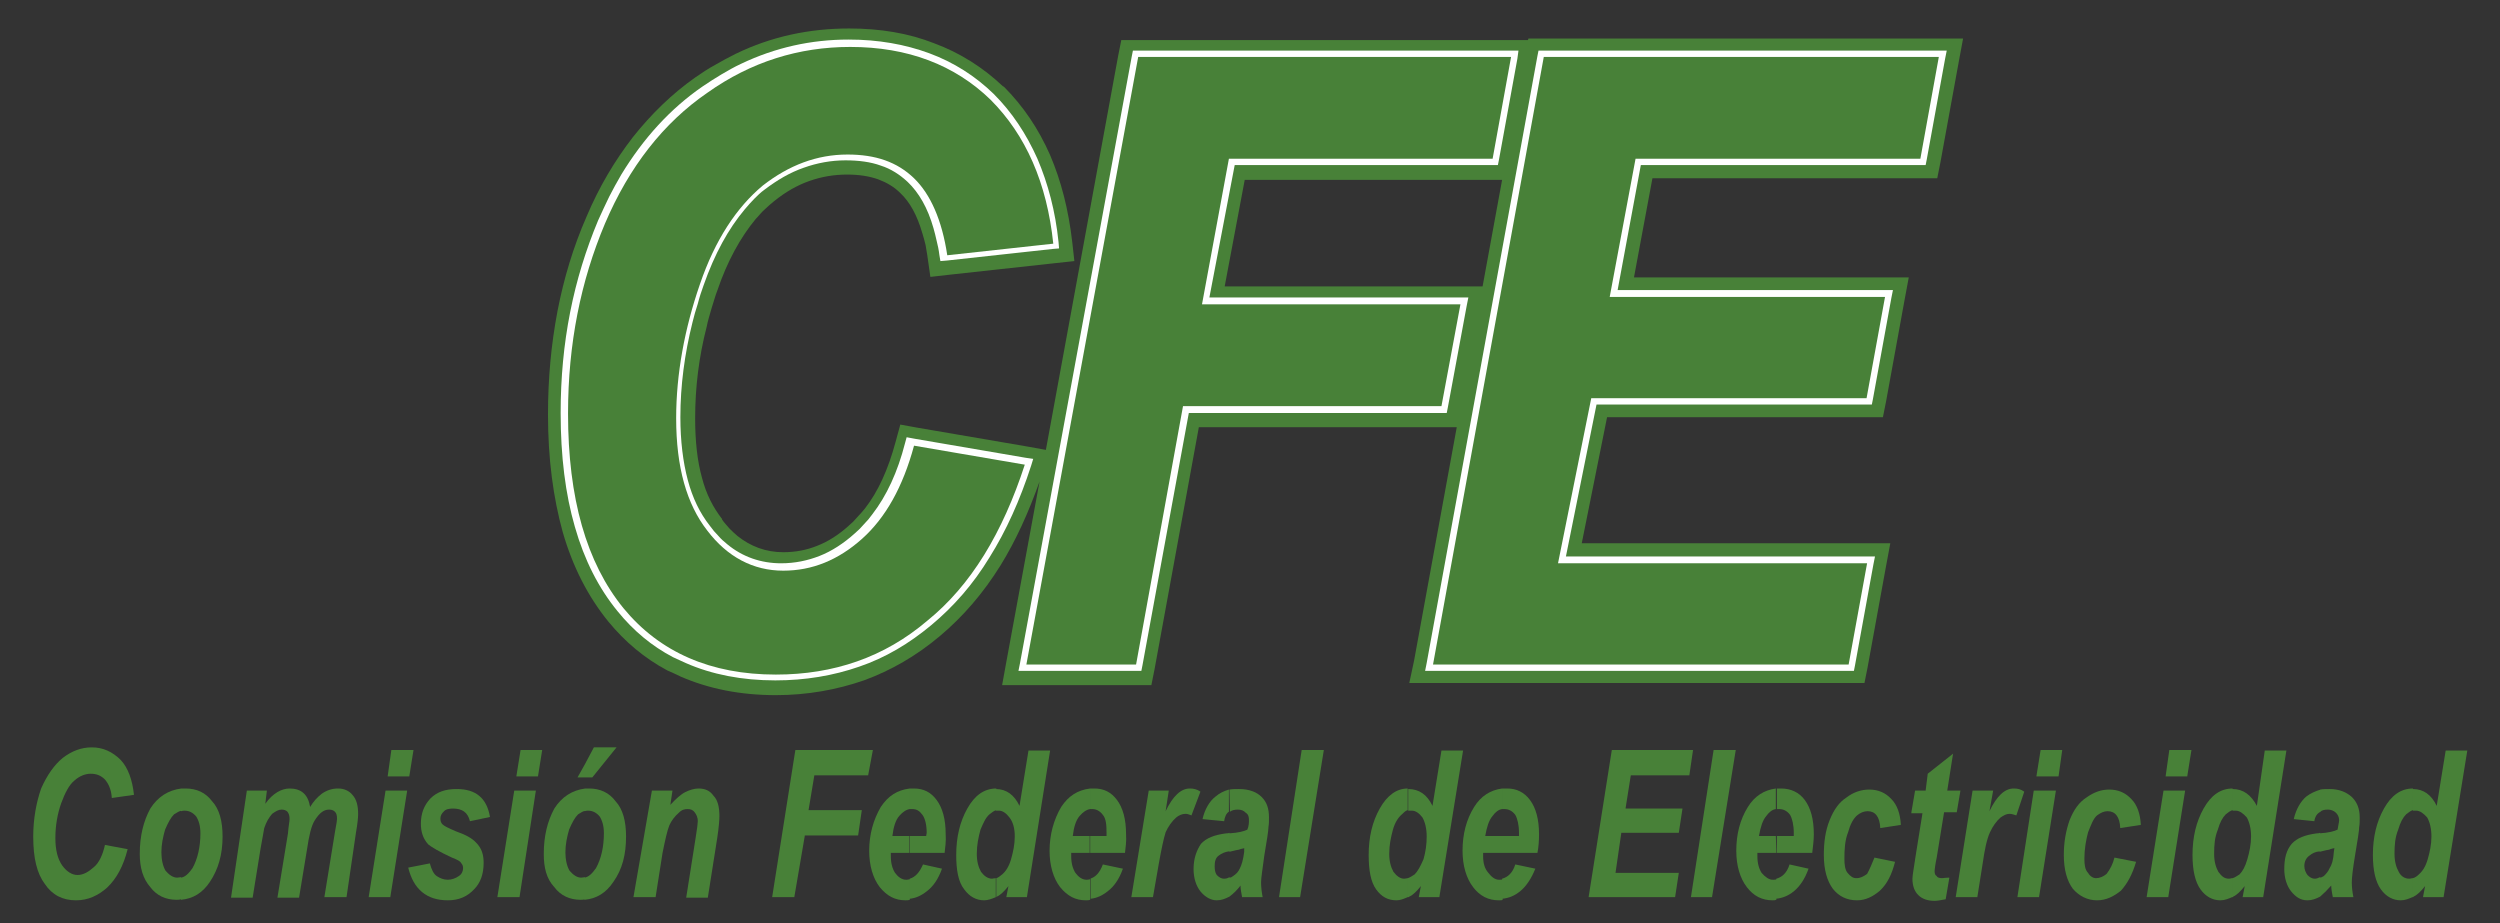 <?xml version="1.0" encoding="utf-8"?>
<!-- Generator: Adobe Illustrator 23.0.0, SVG Export Plug-In . SVG Version: 6.00 Build 0)  -->
<svg version="1.1" id="Capa_1" xmlns="http://www.w3.org/2000/svg" xmlns:xlink="http://www.w3.org/1999/xlink" x="0px" y="0px"
	 viewBox="0 0 474 175" style="enable-background:new 0 0 474 175;" xml:space="preserve">
<rect x="0" y="0" width="474" height="175" fill="#333333" stroke="none"/>
<style type="text/css">
	.st0{fill:#488138;}
	.st1{fill:#FFFFFF;}
	.st2{fillRule:evenodd;clipRule:evenodd;fill:#488138;}
</style>
<g>
	<path class="st0" d="M281.1,54.3l3.7-20.2h-1.9H236l-3.8,20.2h44.6H281.1L281.1,54.3z M268.1,125.3l8.1-44.3h-3h-45.9l-8.4,45.9
		l-0.6,3h-3.1h-20.8H190l0.8-4.4l6.3-34.2c-2.1,5.9-4.5,11.2-7.4,15.9c-3.3,5.3-7.1,9.7-11.5,13.4l0,0c-4.4,3.7-9.2,6.5-14.4,8.4
		c-5.2,1.8-10.8,2.8-16.7,2.8l0,0l0,0c-6.7,0-12.7-1.2-18-3.5c-0.8-0.4-1.7-0.8-2.6-1.2l0,0c-4.3-2.3-8-5.4-11.2-9.3l0,0
		c-3.8-4.7-6.7-10.3-8.6-16.9c-1.8-6.5-2.8-13.9-2.8-22.3c0-6.8,0.6-13.3,1.8-19.6c1.2-6.2,3-12.2,5.5-17.9l0,0
		c2.4-5.7,5.4-10.7,8.8-15.1c3.5-4.4,7.4-8.2,11.8-11.3l0,0c1.3-0.9,2.5-1.7,3.8-2.4c1.2-0.7,2.5-1.4,3.9-2.1
		c6.8-3.3,14-4.8,21.5-4.8l0,0c5.9,0,11.3,0.9,16.1,2.8c4.9,1.8,9.3,4.6,13.1,8.2h0.1c3.7,3.7,6.6,8,8.8,13
		c2.1,4.9,3.5,10.4,4.2,16.5l0.4,3.6l-3.7,0.4l-20.1,2.2l-3.5,0.4l-0.5-3.5l0,0c-0.1-0.9-0.3-1.7-0.4-2.5c-0.2-0.8-0.4-1.6-0.6-2.2
		c-1-3.5-2.4-6-4.2-7.7c-1.2-1.2-2.6-2-4.2-2.6c-1.7-0.6-3.6-0.9-5.9-0.9c-2.5,0-4.8,0.4-7.1,1.2s-4.6,2.1-6.8,3.9
		c-0.6,0.5-1.2,1-1.7,1.5c-0.6,0.5-1.1,1.2-1.7,1.8c-2.9,3.5-5.4,8-7.3,13.6l0,0l0,0c-0.4,1-0.7,2.2-1.1,3.4
		c-0.3,1.1-0.7,2.3-0.9,3.4c-1.5,5.8-2.2,11.6-2.2,17.4c0,4.3,0.4,8.1,1.3,11.3c0.8,3.1,2.1,5.6,3.8,7.8v0.1l0,0
		c0.4,0.6,0.9,1.1,1.4,1.7c0.5,0.5,0.9,0.9,1.5,1.4c2.5,2,5.4,3.1,8.7,3.1c2.3,0,4.4-0.4,6.4-1.2c2.1-0.8,4.1-2.1,6-3.8l0.1-0.1l0,0
		l0,0c0.5-0.4,1-0.9,1.5-1.5c0.5-0.5,1-1.1,1.5-1.7c2.5-3.2,4.4-7.4,5.8-12.6l0.9-3.3l3.3,0.6l21,3.6l3.3,0.6L212,10.6l0.6-3h3.1
		h70.7h3.3l0.1-0.3h3.1h74.9h4.4l-0.8,4.3l-3.5,19.2l-0.6,3h-3.1h-50.9l-3.5,18.8h47.7h4.4l-0.8,4.3l-3.5,19.2l-0.6,3h-3.1h-49.2
		l-4.8,23.9H354h4.4l-0.8,4.3l-3.5,19.2l-0.6,3h-3.1h-78.8h-4.4L268.1,125.3L268.1,125.3z"/>
	<path class="st1" d="M173.5,83.2l21,3.6l1.4,0.2l-0.4,1.3c-2.1,6.5-4.7,12.3-7.9,17.4c-3.1,5.1-6.8,9.3-11,12.8l0,0
		c-4.2,3.5-8.7,6.2-13.7,7.9c-4.9,1.7-10.2,2.6-15.9,2.6l0,0l0,0c-6.3,0-12-1.1-17-3.3c-0.8-0.4-1.6-0.7-2.4-1.1l0,0
		c-4-2.1-7.5-5-10.5-8.7l0,0c-3.6-4.4-6.3-9.7-8.1-16c-1.8-6.2-2.7-13.4-2.7-21.6l0,0c0-6.7,0.6-13,1.8-19.1
		c1.2-6.1,3-11.9,5.3-17.4l0,0l0,0c0.7-1.6,1.4-3,2.1-4.5c0.7-1.4,1.5-2.8,2.3-4.2c4.2-6.9,9.3-12.5,15.4-16.7l0,0
		c1.2-0.8,2.4-1.6,3.6-2.3c1.2-0.7,2.4-1.4,3.7-2c6.5-3.1,13.3-4.6,20.4-4.6c5.6,0,10.7,0.9,15.3,2.6c4.6,1.7,8.7,4.3,12.2,7.7l0,0
		c3.5,3.5,6.2,7.6,8.3,12.3c2,4.7,3.4,9.9,4,15.8l0.1,1.2l-1.2,0.1l-20.1,2.2l-1.2,0.1l-0.2-1.2l0,0l0,0c-0.1-0.9-0.3-1.8-0.5-2.6
		c-0.2-0.9-0.4-1.7-0.6-2.4c-1.1-3.9-2.8-6.8-4.9-8.8c-1.5-1.4-3.2-2.5-5.1-3.1c-1.9-0.7-4.2-1-6.7-1c-2.7,0-5.4,0.5-7.9,1.4
		c-2.6,0.9-5,2.3-7.5,4.2c-0.7,0.5-1.3,1.1-1.9,1.7c-0.6,0.6-1.2,1.3-1.8,2c-3.1,3.7-5.7,8.4-7.8,14.4l0,0l0,0
		c-0.4,1.1-0.8,2.3-1.1,3.5c-0.4,1.2-0.7,2.3-1,3.5c-1.5,6-2.3,12-2.3,18c0,4.5,0.5,8.5,1.4,11.9s2.3,6.3,4.2,8.7l0,0l0,0
		c0.5,0.7,1,1.3,1.6,1.9c0.5,0.6,1.1,1.1,1.7,1.6c2.9,2.4,6.4,3.6,10.2,3.6c2.6,0,5-0.5,7.3-1.4s4.6-2.4,6.7-4.3l0,0l0,0l0,0
		c0.6-0.5,1.2-1.1,1.7-1.7c0.6-0.6,1.1-1.2,1.6-1.9c2.7-3.5,4.8-8,6.2-13.5l0.3-1.1L173.5,83.2L173.5,83.2z"/>
	<polygon class="st1" points="193.4,125.7 214.6,10.6 214.8,9.6 215.8,9.6 286.5,9.6 287.9,9.6 287.7,11.1 284.2,30.3 284,31.3 
		283,31.3 234.1,31.3 229.3,56.4 276.9,56.4 278.4,56.4 278.1,57.9 274.5,77.3 274.3,78.3 273.3,78.3 225.4,78.3 216.6,126.2 
		216.4,127.2 215.4,127.2 194.6,127.2 193.1,127.2 	"/>
	<polygon class="st1" points="270.5,125.7 291.5,10.6 291.7,9.6 292.7,9.6 367.6,9.6 369.1,9.6 368.8,11.1 365.3,30.3 365.1,31.3 
		364.1,31.3 311.1,31.3 306.7,55 357.4,55 358.9,55 358.6,56.5 355.1,75.7 354.9,76.7 353.9,76.7 302.7,76.7 296.9,105.5 354,105.5 
		355.5,105.5 355.2,107 351.7,126.2 351.5,127.2 350.5,127.2 271.7,127.2 270.2,127.2 	"/>
	<path class="st2" d="M19.9,160.2l4.3,0.8c-0.8,3.2-2.1,5.6-3.9,7.3c-1.7,1.5-3.6,2.4-5.9,2.4c-2.5,0-4.5-1-5.9-3.1
		c-1.5-2-2.2-4.9-2.2-9c0-3.4,0.6-6.5,1.5-9.1c1.1-2.5,2.5-4.5,4.1-5.8c1.7-1.3,3.5-2,5.5-2c2.1,0,3.9,0.8,5.5,2.4
		c1.4,1.5,2.2,3.8,2.5,6.6l-4.2,0.6c-0.1-1.7-0.7-2.8-1.3-3.5c-0.7-0.7-1.5-1.1-2.7-1.1c-1,0-2.1,0.4-3.1,1.3
		c-1,0.8-1.8,2.4-2.5,4.3c-0.7,2-1.1,4.2-1.1,6.6c0,2.2,0.4,3.9,1.3,5.2c0.8,1.1,1.8,1.8,2.9,1.8c1.1,0,2.1-0.6,3.1-1.5
		C18.8,163.6,19.5,162,19.9,160.2L19.9,160.2z"/>
	<path class="st2" d="M34.4,149.5c0.3,0,0.6,0,0.8,0c2.1,0,3.8,0.8,5,2.4c1.4,1.5,2,3.8,2,6.7c0,3.4-0.8,6.2-2.4,8.6
		c-1.4,2.1-3.2,3.2-5.5,3.4v-4.2c0.8-0.1,1.5-0.8,2.2-1.8c1-1.8,1.5-4.1,1.5-6.6c0-1.4-0.3-2.4-0.8-3.2c-0.6-0.7-1.3-1.1-2.2-1.1
		c-0.1,0-0.4,0-0.7,0.1v-4.3H34.4z M26.5,161.9c0-3.4,0.7-6.2,2-8.6c1.4-2.2,3.4-3.5,5.9-3.8v4.2c-0.4,0.1-0.8,0.3-1.4,0.7
		c-0.6,0.6-1.1,1.5-1.7,2.9c-0.4,1.4-0.7,2.8-0.7,4.3c0,1.4,0.3,2.7,0.8,3.5c0.7,0.8,1.4,1.3,2.2,1.3c0.3,0,0.6-0.1,0.7-0.1v4.2
		c-0.3,0.1-0.6,0.1-0.8,0.1c-2.1,0-3.8-0.8-5-2.4C27.1,166.6,26.5,164.5,26.5,161.9L26.5,161.9z"/>
	<path class="st2" d="M46.8,149.9h3.8l-0.3,2.5c1.4-2,3.1-2.9,4.6-2.9c2.2,0,3.5,1.1,3.9,3.5c0.6-1,1.3-1.8,2.2-2.5c1-0.7,2-1,3.1-1
		s2.1,0.4,2.8,1.3c0.7,0.8,1,2,1,3.5c0,0.7-0.1,1.8-0.4,3.5l-1.8,12.3h-4.2l2-12.3c0.3-1.5,0.4-2.4,0.4-2.5c0-0.7-0.1-1.1-0.4-1.4
		s-0.7-0.4-1.1-0.4c-1,0-1.8,0.6-2.7,2c-0.7,1.1-1.1,2.9-1.5,5.6l-1.5,9.1h-4.1l2-12.2c0.1-1.4,0.3-2.2,0.3-2.7c0-0.6-0.1-1-0.4-1.4
		c-0.3-0.3-0.7-0.4-1.1-0.4c-0.6,0-1.1,0.3-1.8,0.8c-0.6,0.7-1.1,1.5-1.5,2.7c-0.1,0.7-0.4,2.1-0.7,3.9l-1.5,9.3h-4.1L46.8,149.9
		L46.8,149.9z"/>
	<path class="st2" d="M74.2,142.2h4.2l-0.8,5h-4.1L74.2,142.2L74.2,142.2L74.2,142.2z M73.1,149.9h4.1L74,170.1h-4.1L73.1,149.9
		L73.1,149.9z"/>
	<path class="st2" d="M77.4,164.5l4.1-0.8c0.3,1.1,0.7,2,1.3,2.4c0.6,0.4,1.3,0.7,2.1,0.7c0.8,0,1.5-0.3,2.1-0.7
		c0.6-0.4,0.8-1,0.8-1.5c0-0.4-0.1-0.7-0.4-1c-0.1-0.3-0.7-0.6-1.7-1c-2.4-1.1-3.9-2-4.5-2.5c-1-1.1-1.4-2.4-1.4-3.9
		c0-2,0.6-3.5,1.8-4.8c1.3-1.3,2.9-1.8,5-1.8c3.6,0,5.7,1.7,6.3,5.3l-3.8,0.8c-0.4-1.7-1.5-2.4-3.2-2.4c-0.7,0-1.4,0.1-1.8,0.6
		c-0.3,0.3-0.6,0.7-0.6,1.3c0,0.4,0.1,0.8,0.4,1.1c0.3,0.3,1.1,0.7,2.5,1.3c2,0.7,3.2,1.4,3.9,2.2c1,1,1.4,2.2,1.4,3.8
		c0,2.1-0.6,3.8-1.8,5c-1.3,1.4-2.9,2.1-5,2.1C80.9,170.7,78.4,168.6,77.4,164.5L77.4,164.5z"/>
	<path class="st2" d="M98.7,142.2h4.1l-0.8,5h-4.1L98.7,142.2L98.7,142.2L98.7,142.2z M97.5,149.9h4.1l-3.1,20.2h-4.2L97.5,149.9
		L97.5,149.9z"/>
	<path class="st2" d="M110.9,149.5c0.3,0,0.6,0,0.8,0c2.1,0,3.8,0.8,5,2.4c1.4,1.5,2,3.8,2,6.7c0,3.4-0.7,6.2-2.4,8.6
		c-1.4,2.1-3.2,3.2-5.5,3.4v-4.2c0.8-0.1,1.5-0.8,2.2-1.8c1-1.8,1.5-4.1,1.5-6.6c0-1.4-0.3-2.4-0.8-3.2c-0.6-0.7-1.3-1.1-2.2-1.1
		c-0.1,0-0.4,0-0.7,0.1L110.9,149.5L110.9,149.5L110.9,149.5z M110.9,147.4v-2.5l1.7-3.2h4.3l-4.6,5.7H110.9L110.9,147.4z
		 M103.1,161.9c0-3.4,0.7-6.2,2-8.6c1.4-2.2,3.4-3.5,5.9-3.8v4.2c-0.4,0.1-0.8,0.3-1.4,0.7c-0.6,0.6-1.1,1.5-1.7,2.9
		c-0.4,1.4-0.7,2.8-0.7,4.3c0,1.4,0.3,2.7,0.8,3.5c0.7,0.8,1.4,1.3,2.2,1.3c0.3,0,0.6-0.1,0.7-0.1v4.2c-0.3,0.1-0.6,0.1-0.8,0.1
		c-2.1,0-3.8-0.8-5-2.4C103.6,166.6,103.1,164.5,103.1,161.9L103.1,161.9L103.1,161.9z M110.9,144.9v2.5h-1.4L110.9,144.9
		L110.9,144.9z"/>
	<path class="st2" d="M123.6,149.9h3.9l-0.4,2.7c1-1.1,2-2,2.8-2.4s1.7-0.7,2.5-0.7c1.3,0,2.2,0.4,2.9,1.4c0.8,0.8,1.1,2.2,1.1,3.8
		c0,0.7-0.1,2.1-0.4,4.1l-1.8,11.4h-4.1l1.8-11.4c0.3-1.8,0.4-2.8,0.4-3.1c0-0.8-0.3-1.3-0.6-1.7c-0.3-0.4-0.7-0.6-1.3-0.6
		s-1.1,0.1-1.7,0.7c-0.8,0.7-1.4,1.5-1.8,2.4c-0.4,1-0.8,2.8-1.3,5.3l-1.3,8.3h-4.2L123.6,149.9L123.6,149.9z"/>
	<polygon class="st2" points="146.4,170.1 150.8,142.2 165.5,142.2 164.6,147 154.4,147 153.3,153.6 163.4,153.6 162.7,158.4 
		152.6,158.4 150.6,170.1 	"/>
	<path class="st2" d="M179.1,161.7h-6.6v-3.2h3.1l0.1-0.6c0-1.5-0.3-2.7-0.8-3.4c-0.6-0.8-1.1-1.1-2-1.1c-0.1,0-0.3,0-0.4,0v-3.9
		c0.3,0,0.6,0,0.8,0c1.8,0,3.2,0.7,4.3,2.2s1.7,3.6,1.7,6.5C179.4,159.5,179.2,160.7,179.1,161.7L179.1,161.7L179.1,161.7z
		 M172.5,166.6c1-0.3,1.8-1.1,2.5-2.7l3.6,0.8c-0.7,2-1.7,3.4-2.9,4.3c-1,0.8-2.1,1.3-3.2,1.4L172.5,166.6L172.5,166.6z
		 M172.5,161.7h-3.6v0.6c0,1.4,0.3,2.4,0.8,3.2c0.6,0.8,1.3,1.3,2.1,1.3c0.1,0,0.4,0,0.7-0.1v3.9c-0.3,0.1-0.6,0.1-0.8,0.1
		c-2,0-3.5-0.8-4.9-2.5c-1.3-1.7-2-4.1-2-6.9c0-3.1,0.8-5.9,2.2-8.3c1.4-2.1,3.1-3.2,5.5-3.5v3.9c-0.7,0.1-1.4,0.6-2,1.3
		c-0.7,0.8-1.1,2.1-1.3,3.8h3.2v3.2H172.5z"/>
	<path class="st2" d="M194.7,170.1h-3.9l0.4-2.1c-0.8,1-1.5,1.7-2.2,2c-0.1,0.1-0.1,0.1-0.1,0.1v-3.6c0.4-0.1,0.7-0.4,1.1-0.7
		c0.7-0.6,1.3-1.5,1.7-2.9s0.7-2.8,0.7-4.3s-0.3-2.7-1-3.6c-0.6-0.8-1.3-1.3-2-1.3c-0.3,0-0.4,0-0.6,0v-4.1l0,0c2,0,3.5,1.1,4.5,3.2
		l1.7-10.5h4.1L194.7,170.1L194.7,170.1z M188.8,170.1c-0.7,0.3-1.5,0.6-2.2,0.6c-1.5,0-2.8-0.7-3.8-2.1c-1.1-1.4-1.5-3.6-1.5-6.5
		c0-3.4,0.7-6.3,2.1-8.8c1.4-2.5,3.2-3.8,5.5-3.8v4.1c-0.4,0.1-0.8,0.4-1.3,0.8c-0.7,0.6-1.1,1.5-1.7,2.9c-0.4,1.5-0.7,2.9-0.7,4.6
		c0,1.4,0.3,2.5,0.8,3.4c0.6,0.8,1.3,1.3,2.1,1.3c0.1,0,0.4-0.1,0.7-0.1L188.8,170.1L188.8,170.1z"/>
	<path class="st2" d="M213.3,161.7h-6.6v-3.2h3.1v-0.6c0-1.5-0.1-2.7-0.7-3.4c-0.6-0.8-1.3-1.1-2-1.1c-0.1,0-0.3,0-0.4,0v-3.9
		c0.3,0,0.6,0,0.8,0c1.8,0,3.2,0.7,4.3,2.2s1.7,3.6,1.7,6.5C213.6,159.5,213.4,160.7,213.3,161.7L213.3,161.7L213.3,161.7z
		 M206.7,166.6c1-0.3,1.8-1.1,2.4-2.7l3.8,0.8c-0.7,2-1.7,3.4-2.9,4.3c-1,0.8-2.1,1.3-3.2,1.4v-3.8H206.7z M206.7,161.7h-3.6v0.6
		c0,1.4,0.3,2.4,0.8,3.2c0.6,0.8,1.3,1.3,2.1,1.3c0.1,0,0.4,0,0.7-0.1v3.9c-0.3,0.1-0.6,0.1-0.8,0.1c-2,0-3.5-0.8-4.9-2.5
		c-1.3-1.7-2-4.1-2-6.9c0-3.1,0.8-5.9,2.2-8.3c1.4-2.1,3.1-3.2,5.5-3.5v3.9c-0.7,0.1-1.4,0.6-2,1.3c-0.7,0.8-1.1,2.1-1.3,3.8h3.2
		v3.2H206.7z"/>
	<path class="st2" d="M217.8,149.9h3.8l-0.6,3.9c1.4-2.9,2.9-4.3,4.6-4.3c0.6,0,1.3,0.1,2,0.6l-1.7,4.5c-0.3-0.1-0.7-0.3-1.1-0.3
		c-0.7,0-1.3,0.3-1.8,0.7c-0.8,0.7-1.5,1.7-2,2.8c-0.4,1.3-0.8,3.2-1.3,6l-1.1,6.3h-4.1L217.8,149.9L217.8,149.9z"/>
	<path class="st2" d="M233.1,149.7c0.6-0.1,1.3-0.1,1.8-0.1c2,0,3.4,0.6,4.3,1.5c1,1,1.4,2.2,1.4,3.9c0,0.6,0,1.3-0.1,1.8
		c0,0.7-0.3,2.5-0.8,5.5c-0.3,2.4-0.6,4.1-0.6,5c0,0.8,0.1,1.8,0.3,2.8h-3.9c-0.1-0.7-0.3-1.4-0.3-2.2c-0.6,0.8-1.3,1.5-2.1,2.1
		v-3.6c0.3,0,0.4-0.1,0.7-0.3c0.6-0.4,1-0.8,1.3-1.5c0.3-0.6,0.6-1.5,0.8-3.1v-0.7c-0.1,0.1-0.6,0.1-1,0.3c-0.7,0.1-1.3,0.3-1.8,0.4
		V158c1.7-0.1,2.8-0.4,3.4-0.7c0.3-0.7,0.3-1.4,0.3-1.8c0-0.6-0.1-1.1-0.6-1.4c-0.4-0.4-0.8-0.6-1.5-0.6c-0.6,0-1.1,0.1-1.5,0.4
		L233.1,149.7L233.1,149.7z M232.1,155.7l-4.1-0.4c0.4-1.8,1.3-3.4,2.5-4.3c0.7-0.6,1.5-1,2.5-1.3v4.2
		C232.5,154.2,232.2,154.9,232.1,155.7L232.1,155.7L232.1,155.7z M233.1,170c-0.8,0.4-1.5,0.7-2.4,0.7c-1.1,0-2.2-0.6-3.1-1.7
		c-0.8-1-1.3-2.5-1.3-4.2c0-2.1,0.6-3.6,1.4-4.8c1-1.1,2.5-1.7,4.8-2c0.3,0,0.4,0,0.6-0.1v3.5c-0.8,0.1-1.5,0.4-2,0.8
		c-0.6,0.4-0.8,1.1-0.8,2c0,0.7,0.1,1.3,0.4,1.7c0.4,0.4,0.8,0.7,1.4,0.7c0.4,0,0.7-0.1,1-0.3L233.1,170L233.1,170z"/>
	<polygon class="st2" points="242.5,170.1 246.8,142.2 251,142.2 246.5,170.1 	"/>
	<path class="st2" d="M272.9,170.1H269l0.4-2.1c-0.8,1-1.5,1.7-2.2,2c-0.1,0.1-0.1,0.1-0.3,0.1v-3.6c0.4-0.1,0.8-0.4,1.3-0.7
		c0.6-0.6,1.1-1.5,1.7-2.9c0.4-1.4,0.6-2.8,0.6-4.3s-0.3-2.7-0.8-3.6c-0.6-0.8-1.3-1.3-2-1.3c-0.3,0-0.4,0-0.7,0v-4.1l0,0
		c2.1,0,3.6,1.1,4.6,3.2l1.7-10.5h4.1L272.9,170.1L272.9,170.1z M266.9,170.1c-0.7,0.3-1.4,0.6-2.1,0.6c-1.7,0-2.9-0.7-3.9-2.1
		s-1.4-3.6-1.4-6.5c0-3.4,0.7-6.3,2.1-8.8s3.2-3.8,5.3-3.8v4.1c-0.4,0.1-0.7,0.4-1.1,0.8c-0.7,0.6-1.3,1.5-1.7,2.9
		c-0.4,1.5-0.7,2.9-0.7,4.6c0,1.4,0.3,2.5,0.8,3.4c0.6,0.8,1.3,1.3,2,1.3c0.3,0,0.6-0.1,0.7-0.1L266.9,170.1L266.9,170.1z"/>
	<path class="st2" d="M291.5,161.7h-6.7v-3.2h3.2v-0.6c0-1.5-0.3-2.7-0.7-3.4c-0.6-0.8-1.3-1.1-2.1-1.1c-0.1,0-0.3,0-0.4,0v-3.9
		c0.3,0,0.6,0,1,0c1.7,0,3.2,0.7,4.3,2.2c1.1,1.5,1.7,3.6,1.7,6.5C291.8,159.5,291.7,160.7,291.5,161.7L291.5,161.7L291.5,161.7z
		 M284.8,166.6c1.1-0.3,2-1.1,2.5-2.7l3.8,0.8c-0.8,2-1.8,3.4-2.9,4.3c-1,0.8-2.1,1.3-3.4,1.4V166.6L284.8,166.6z M284.8,161.7h-3.6
		v0.6c0,1.4,0.3,2.4,1,3.2c0.6,0.8,1.3,1.3,2,1.3c0.3,0,0.6,0,0.7-0.1v3.9c-0.1,0.1-0.4,0.1-0.7,0.1c-2,0-3.6-0.8-4.9-2.5
		s-2-4.1-2-6.9c0-3.1,0.7-5.9,2.2-8.3c1.3-2.1,3.1-3.2,5.3-3.5v3.9c-0.7,0.1-1.3,0.6-1.8,1.3c-0.7,0.8-1.1,2.1-1.4,3.8h3.2
		L284.8,161.7L284.8,161.7z"/>
	<polygon class="st2" points="301.2,170.1 305.6,142.2 321,142.2 320.3,147 309.2,147 308.2,153.3 319,153.3 318.3,157.9 
		307.4,157.9 306.3,165.5 318.3,165.5 317.6,170.1 	"/>
	<polygon class="st2" points="320.6,170.1 324.9,142.2 329.1,142.2 324.6,170.1 	"/>
	<path class="st2" d="M343.6,161.7h-6.7v-3.2h3.2v-0.6c0-1.5-0.3-2.7-0.7-3.4c-0.6-0.8-1.3-1.1-2.1-1.1c-0.1,0-0.3,0-0.4,0v-3.9
		c0.3,0,0.6,0,0.8,0c1.8,0,3.4,0.7,4.5,2.2s1.7,3.6,1.7,6.5C343.9,159.5,343.7,160.7,343.6,161.7L343.6,161.7L343.6,161.7z
		 M336.8,166.6c1.1-0.3,2-1.1,2.5-2.7l3.6,0.8c-0.7,2-1.7,3.4-2.8,4.3c-1,0.8-2.1,1.3-3.4,1.4L336.8,166.6L336.8,166.6z
		 M336.8,161.7h-3.6v0.6c0,1.4,0.3,2.4,0.8,3.2c0.7,0.8,1.4,1.3,2.1,1.3c0.3,0,0.6,0,0.7-0.1v3.9c-0.3,0.1-0.4,0.1-0.7,0.1
		c-2,0-3.6-0.8-4.9-2.5s-2-4.1-2-6.9c0-3.1,0.7-5.9,2.2-8.3c1.3-2.1,3.1-3.2,5.3-3.5v3.9c-0.7,0.1-1.3,0.6-1.8,1.3
		c-0.7,0.8-1.1,2.1-1.4,3.8h3.2L336.8,161.7L336.8,161.7z"/>
	<path class="st2" d="M355.4,162.6l3.9,0.8c-0.6,2.4-1.5,4.2-2.9,5.5c-1.3,1.1-2.7,1.8-4.3,1.8c-2,0-3.5-0.8-4.6-2.2
		c-1.1-1.5-1.7-3.6-1.7-6.4c0-2.5,0.3-4.6,1.1-6.6c0.8-2,1.8-3.4,3.2-4.3c1.3-1,2.8-1.5,4.3-1.5c1.7,0,3.1,0.6,4.2,1.8
		c1.1,1.1,1.7,2.8,1.8,4.9l-3.9,0.6c-0.1-2.2-1-3.2-2.4-3.2c-0.7,0-1.4,0.3-2,0.8c-0.7,0.6-1.3,1.7-1.7,3.2c-0.6,1.5-0.7,3.2-0.7,5
		c0,1.1,0.1,2.1,0.6,2.7c0.6,0.7,1,1,1.7,1s1.3-0.3,2-0.8C354.5,164.8,354.9,163.8,355.4,162.6L355.4,162.6z"/>
	<path class="st2" d="M362.4,154l0.7-4.1h2l0.4-3.2l4.8-3.8l-1.1,7h2.5L371,154h-2.4l-1.4,8.6c-0.3,1.4-0.4,2.4-0.4,2.5
		c0,0.6,0.1,0.8,0.4,1c0.1,0.3,0.6,0.4,1,0.4c0.3,0,0.7-0.1,1.4-0.1l-0.7,4.1c-0.7,0.1-1.4,0.3-2.1,0.3c-1.4,0-2.4-0.4-3.1-1.1
		s-1.1-1.7-1.1-3.1c0-0.7,0.3-2.1,0.6-4.3l1.3-8.1h-2.1V154z"/>
	<path class="st2" d="M374,149.9h3.9l-0.7,3.9c1.4-2.9,2.9-4.3,4.6-4.3c0.7,0,1.3,0.1,2,0.6l-1.5,4.5c-0.4-0.1-0.8-0.3-1.3-0.3
		c-0.6,0-1.1,0.3-1.7,0.7c-0.8,0.7-1.5,1.7-2,2.8c-0.6,1.3-1,3.2-1.4,6l-1,6.3h-4.1L374,149.9L374,149.9z"/>
	<path class="st2" d="M386.9,142.2h4.1l-0.7,5h-4.2L386.9,142.2L386.9,142.2L386.9,142.2z M385.6,149.9h4.2l-3.2,20.2h-4.1
		L385.6,149.9L385.6,149.9z"/>
	<path class="st2" d="M400.9,162.6l4.1,0.8c-0.7,2.4-1.7,4.2-2.9,5.5c-1.4,1.1-2.8,1.8-4.5,1.8c-1.8,0-3.4-0.8-4.6-2.2
		c-1.1-1.5-1.7-3.6-1.7-6.4c0-2.5,0.4-4.6,1.1-6.6c0.8-2,1.8-3.4,3.2-4.3c1.4-1,2.8-1.5,4.3-1.5c1.7,0,3.1,0.6,4.2,1.8
		c1.1,1.1,1.7,2.8,1.8,4.9L402,157c-0.1-2.2-1-3.2-2.4-3.2c-0.7,0-1.3,0.3-2,0.8c-0.7,0.6-1.1,1.7-1.7,3.2c-0.4,1.5-0.7,3.2-0.7,5
		c0,1.1,0.1,2.1,0.7,2.7c0.4,0.7,1,1,1.5,1c0.7,0,1.4-0.3,2-0.8C400.1,164.8,400.6,163.8,400.9,162.6L400.9,162.6z"/>
	<path class="st2" d="M411.3,142.2h4.2l-0.8,5h-4.1L411.3,142.2L411.3,142.2L411.3,142.2z M410.2,149.9h4.1l-3.2,20.2H407
		L410.2,149.9L410.2,149.9z"/>
	<path class="st2" d="M429.1,170.1h-3.9l0.4-2.1c-0.8,1-1.5,1.7-2.2,2c0,0.1-0.1,0.1-0.1,0.1v-3.6c0.4-0.1,0.8-0.4,1.3-0.7
		c0.6-0.6,1.1-1.5,1.5-2.9s0.7-2.8,0.7-4.3s-0.3-2.7-0.8-3.6c-0.7-0.8-1.4-1.3-2.1-1.3c-0.1,0-0.4,0-0.6,0v-4.1l0,0
		c2,0,3.5,1.1,4.6,3.2l1.5-10.5h4.1L429.1,170.1L429.1,170.1z M423.2,170.1c-0.7,0.3-1.4,0.6-2.2,0.6c-1.5,0-2.8-0.7-3.8-2.1
		s-1.5-3.6-1.5-6.5c0-3.4,0.7-6.3,2.1-8.8s3.2-3.8,5.5-3.8v4.1c-0.4,0.1-0.8,0.4-1.3,0.8c-0.6,0.6-1.1,1.5-1.5,2.9
		c-0.6,1.5-0.7,2.9-0.7,4.6c0,1.4,0.3,2.5,0.8,3.4c0.6,0.8,1.1,1.3,2,1.3c0.3,0,0.4-0.1,0.7-0.1v3.6H423.2z"/>
	<path class="st2" d="M439.9,149.7c0.6-0.1,1.1-0.1,1.8-0.1c1.8,0,3.2,0.6,4.2,1.5c1,1,1.5,2.2,1.5,3.9c0,0.6,0,1.3-0.1,1.8
		c0,0.7-0.3,2.5-0.8,5.5c-0.4,2.4-0.6,4.1-0.6,5c0,0.8,0.1,1.8,0.3,2.8h-3.9c-0.1-0.7-0.3-1.4-0.3-2.2c-0.7,0.8-1.4,1.5-2.1,2.1
		v-3.6c0.1,0,0.4-0.1,0.7-0.3c0.4-0.4,0.8-0.8,1.1-1.5c0.4-0.6,0.7-1.5,0.8-3.1l0.1-0.7c-0.3,0.1-0.6,0.1-1,0.3
		c-0.7,0.1-1.3,0.3-1.8,0.4V158c1.7-0.1,2.8-0.4,3.4-0.7c0.1-0.7,0.3-1.4,0.3-1.8c0-0.6-0.3-1.1-0.6-1.4c-0.4-0.4-1-0.6-1.5-0.6
		c-0.7,0-1.1,0.1-1.5,0.4V149.7L439.9,149.7z M438.8,155.7l-3.9-0.4c0.4-1.8,1.3-3.4,2.4-4.3c0.8-0.6,1.7-1,2.7-1.3v4.2
		C439.3,154.2,438.9,154.9,438.8,155.7L438.8,155.7L438.8,155.7z M439.9,170c-0.8,0.4-1.5,0.7-2.4,0.7c-1.3,0-2.2-0.6-3.1-1.7
		c-0.8-1-1.3-2.5-1.3-4.2c0-2.1,0.4-3.6,1.4-4.8c1-1.1,2.5-1.7,4.8-2c0.1,0,0.4,0,0.6-0.1v3.5c-1,0.1-1.5,0.4-2,0.8
		c-0.6,0.4-1,1.1-1,2c0,0.7,0.3,1.3,0.6,1.7c0.4,0.4,0.8,0.7,1.4,0.7c0.3,0,0.6-0.1,1-0.3V170L439.9,170z"/>
	<path class="st2" d="M463.3,170.1h-3.9l0.4-2.1c-0.8,1-1.5,1.7-2.2,2c0,0.1-0.1,0.1-0.1,0.1v-3.6c0.4-0.1,0.8-0.4,1.1-0.7
		c0.7-0.6,1.3-1.5,1.7-2.9c0.4-1.4,0.7-2.8,0.7-4.3s-0.3-2.7-0.8-3.6c-0.7-0.8-1.4-1.3-2.1-1.3c-0.1,0-0.4,0-0.6,0v-4.1l0,0
		c2,0,3.5,1.1,4.5,3.2l1.7-10.5h4.1L463.3,170.1L463.3,170.1z M457.4,170.1c-0.7,0.3-1.4,0.6-2.2,0.6c-1.5,0-2.8-0.7-3.8-2.1
		s-1.5-3.6-1.5-6.5c0-3.4,0.7-6.3,2.1-8.8s3.2-3.8,5.5-3.8v4.1c-0.4,0.1-0.8,0.4-1.3,0.8c-0.6,0.6-1.1,1.5-1.5,2.9
		c-0.6,1.5-0.7,2.9-0.7,4.6c0,1.4,0.3,2.5,0.8,3.4c0.4,0.8,1.1,1.3,2,1.3c0.3,0,0.4-0.1,0.7-0.1v3.6H457.4z"/>
	<path class="st2" d="M173.3,84.5l21,3.6c-4.2,12.9-10.2,22.9-18.5,29.6c-8.1,6.9-17.7,10.2-28.7,10.2c-12.3,0-22-4.2-28.9-12.6
		c-7-8.6-10.5-20.8-10.5-36.9c0-13.2,2.4-25.1,7-36c4.6-10.8,11.1-19.1,19.4-24.8c8.3-5.9,17.4-8.7,27.1-8.7
		c10.9,0,19.8,3.4,26.6,10c6.7,6.7,10.7,15.8,11.9,27.3l-20.1,2.2c-1-6.7-3.2-11.6-6.3-14.6c-3.2-3.1-7.3-4.5-12.6-4.5
		c-5.8,0-11.1,2-16.1,5.9c-4.9,4.1-9,10.2-11.9,18.7c-2.9,8.4-4.5,17-4.5,25.4c0,9.3,2,16.3,5.9,21.3c3.8,5,8.7,7.6,14.4,7.6
		c5.5,0,10.4-2,14.9-6C167.9,98.2,171.2,92.3,173.3,84.5L173.3,84.5z"/>
	<polygon class="st2" points="194.6,126 215.8,10.8 286.5,10.8 283,30.1 233,30.1 227.9,57.7 276.9,57.7 273.3,77 224.3,77 
		215.4,126 	"/>
	<polygon class="st2" points="271.7,126 292.7,10.8 367.6,10.8 364.1,30.1 310.1,30.1 305.2,56.3 357.4,56.3 353.9,75.5 301.7,75.5 
		295.4,106.8 354,106.8 350.5,126 	"/>
</g>
</svg>
